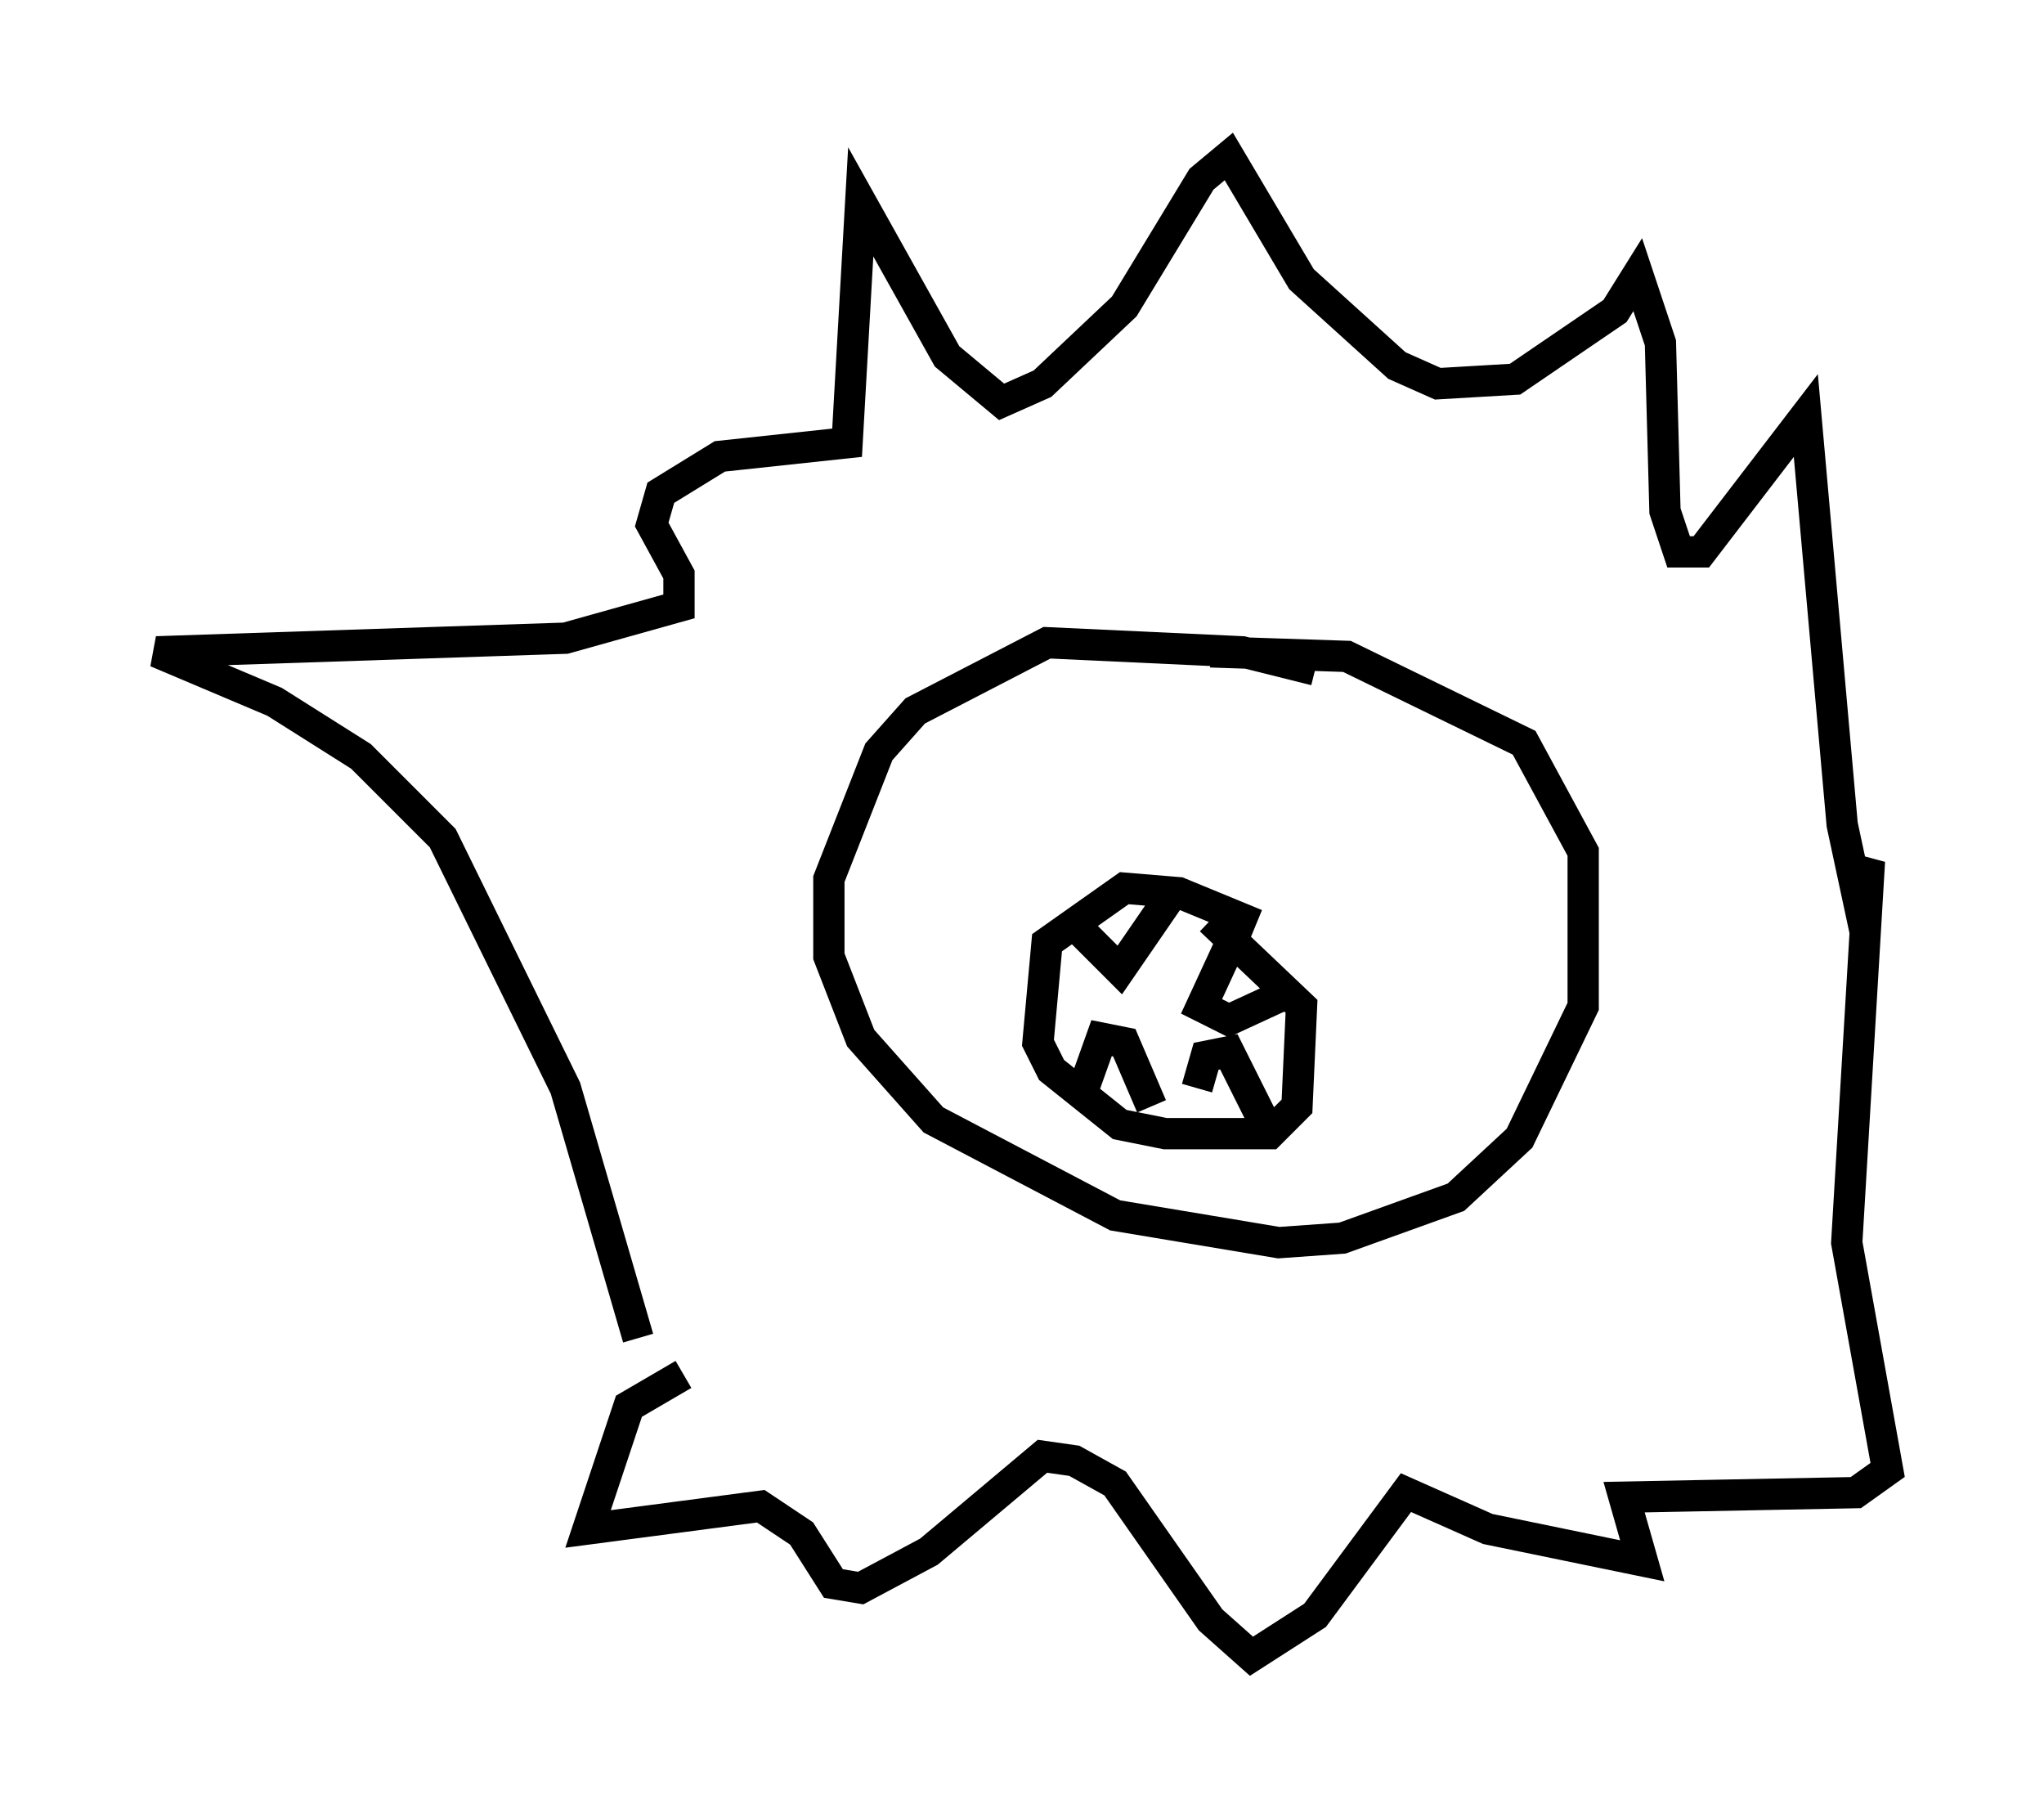 <?xml version="1.0" encoding="utf-8" ?>
<svg baseProfile="full" height="57.933" version="1.1" width="65.341" xmlns="http://www.w3.org/2000/svg" xmlns:ev="http://www.w3.org/2001/xml-events" xmlns:xlink="http://www.w3.org/1999/xlink"><defs /><rect fill="white" height="57.933" width="65.341" x="0" y="0" /><path d="M44.218, 22.721 m-2.179, -1.307 l-2.324, -0.581 -6.246, -0.291 l-4.212, 2.179 -1.162, 1.307 l-1.598, 4.067 0.0, 2.469 l1.017, 2.615 2.324, 2.615 l5.81, 3.05 5.229, 0.872 l2.034, -0.145 3.631, -1.307 l2.034, -1.888 2.034, -4.212 l0.0, -4.939 -1.888, -3.486 l-5.665, -2.76 -4.358, -0.145 m1.453, 8.715 l-2.469, -1.017 -1.743, -0.145 l-2.469, 1.743 -0.291, 3.196 l0.436, 0.872 2.179, 1.743 l1.453, 0.291 3.341, 0.0 l0.872, -0.872 0.145, -3.196 l-2.905, -2.76 m-4.358, 0.145 l1.453, 1.453 1.598, -2.324 m1.888, 1.598 l-0.872, 1.888 0.872, 0.436 l1.888, -0.872 m-6.682, 3.486 l0.726, -2.034 0.726, 0.145 l0.872, 2.034 m1.453, -0.581 l0.291, -1.017 0.726, -0.145 l1.162, 2.324 m-20.045, 6.827 l-2.324, -7.989 -3.922, -7.989 l-2.615, -2.615 -2.76, -1.743 l-3.777, -1.598 13.073, -0.436 l3.631, -1.017 0.0, -1.017 l-0.872, -1.598 0.291, -1.017 l1.888, -1.162 4.067, -0.436 l0.436, -7.698 2.76, 4.939 l1.743, 1.453 1.307, -0.581 l2.615, -2.469 2.469, -4.067 l0.872, -0.726 2.324, 3.922 l3.05, 2.76 1.307, 0.581 l2.469, -0.145 3.196, -2.179 l0.726, -1.162 0.726, 2.179 l0.145, 5.374 0.436, 1.307 l0.726, 0.0 3.341, -4.358 l1.162, 13.073 0.436, 2.034 l0.436, -0.872 -0.726, 12.201 l1.307, 7.263 -1.017, 0.726 l-7.408, 0.145 0.581, 2.034 l-4.939, -1.017 -2.615, -1.162 l-2.905, 3.922 -2.034, 1.307 l-1.307, -1.162 -3.05, -4.358 l-1.307, -0.726 -1.017, -0.145 l-3.631, 3.05 -2.179, 1.162 l-0.872, -0.145 -1.017, -1.598 l-1.307, -0.872 -5.52, 0.726 l1.307, -3.922 1.743, -1.017 " fill="none" stroke="black" stroke-width="1" /></svg>